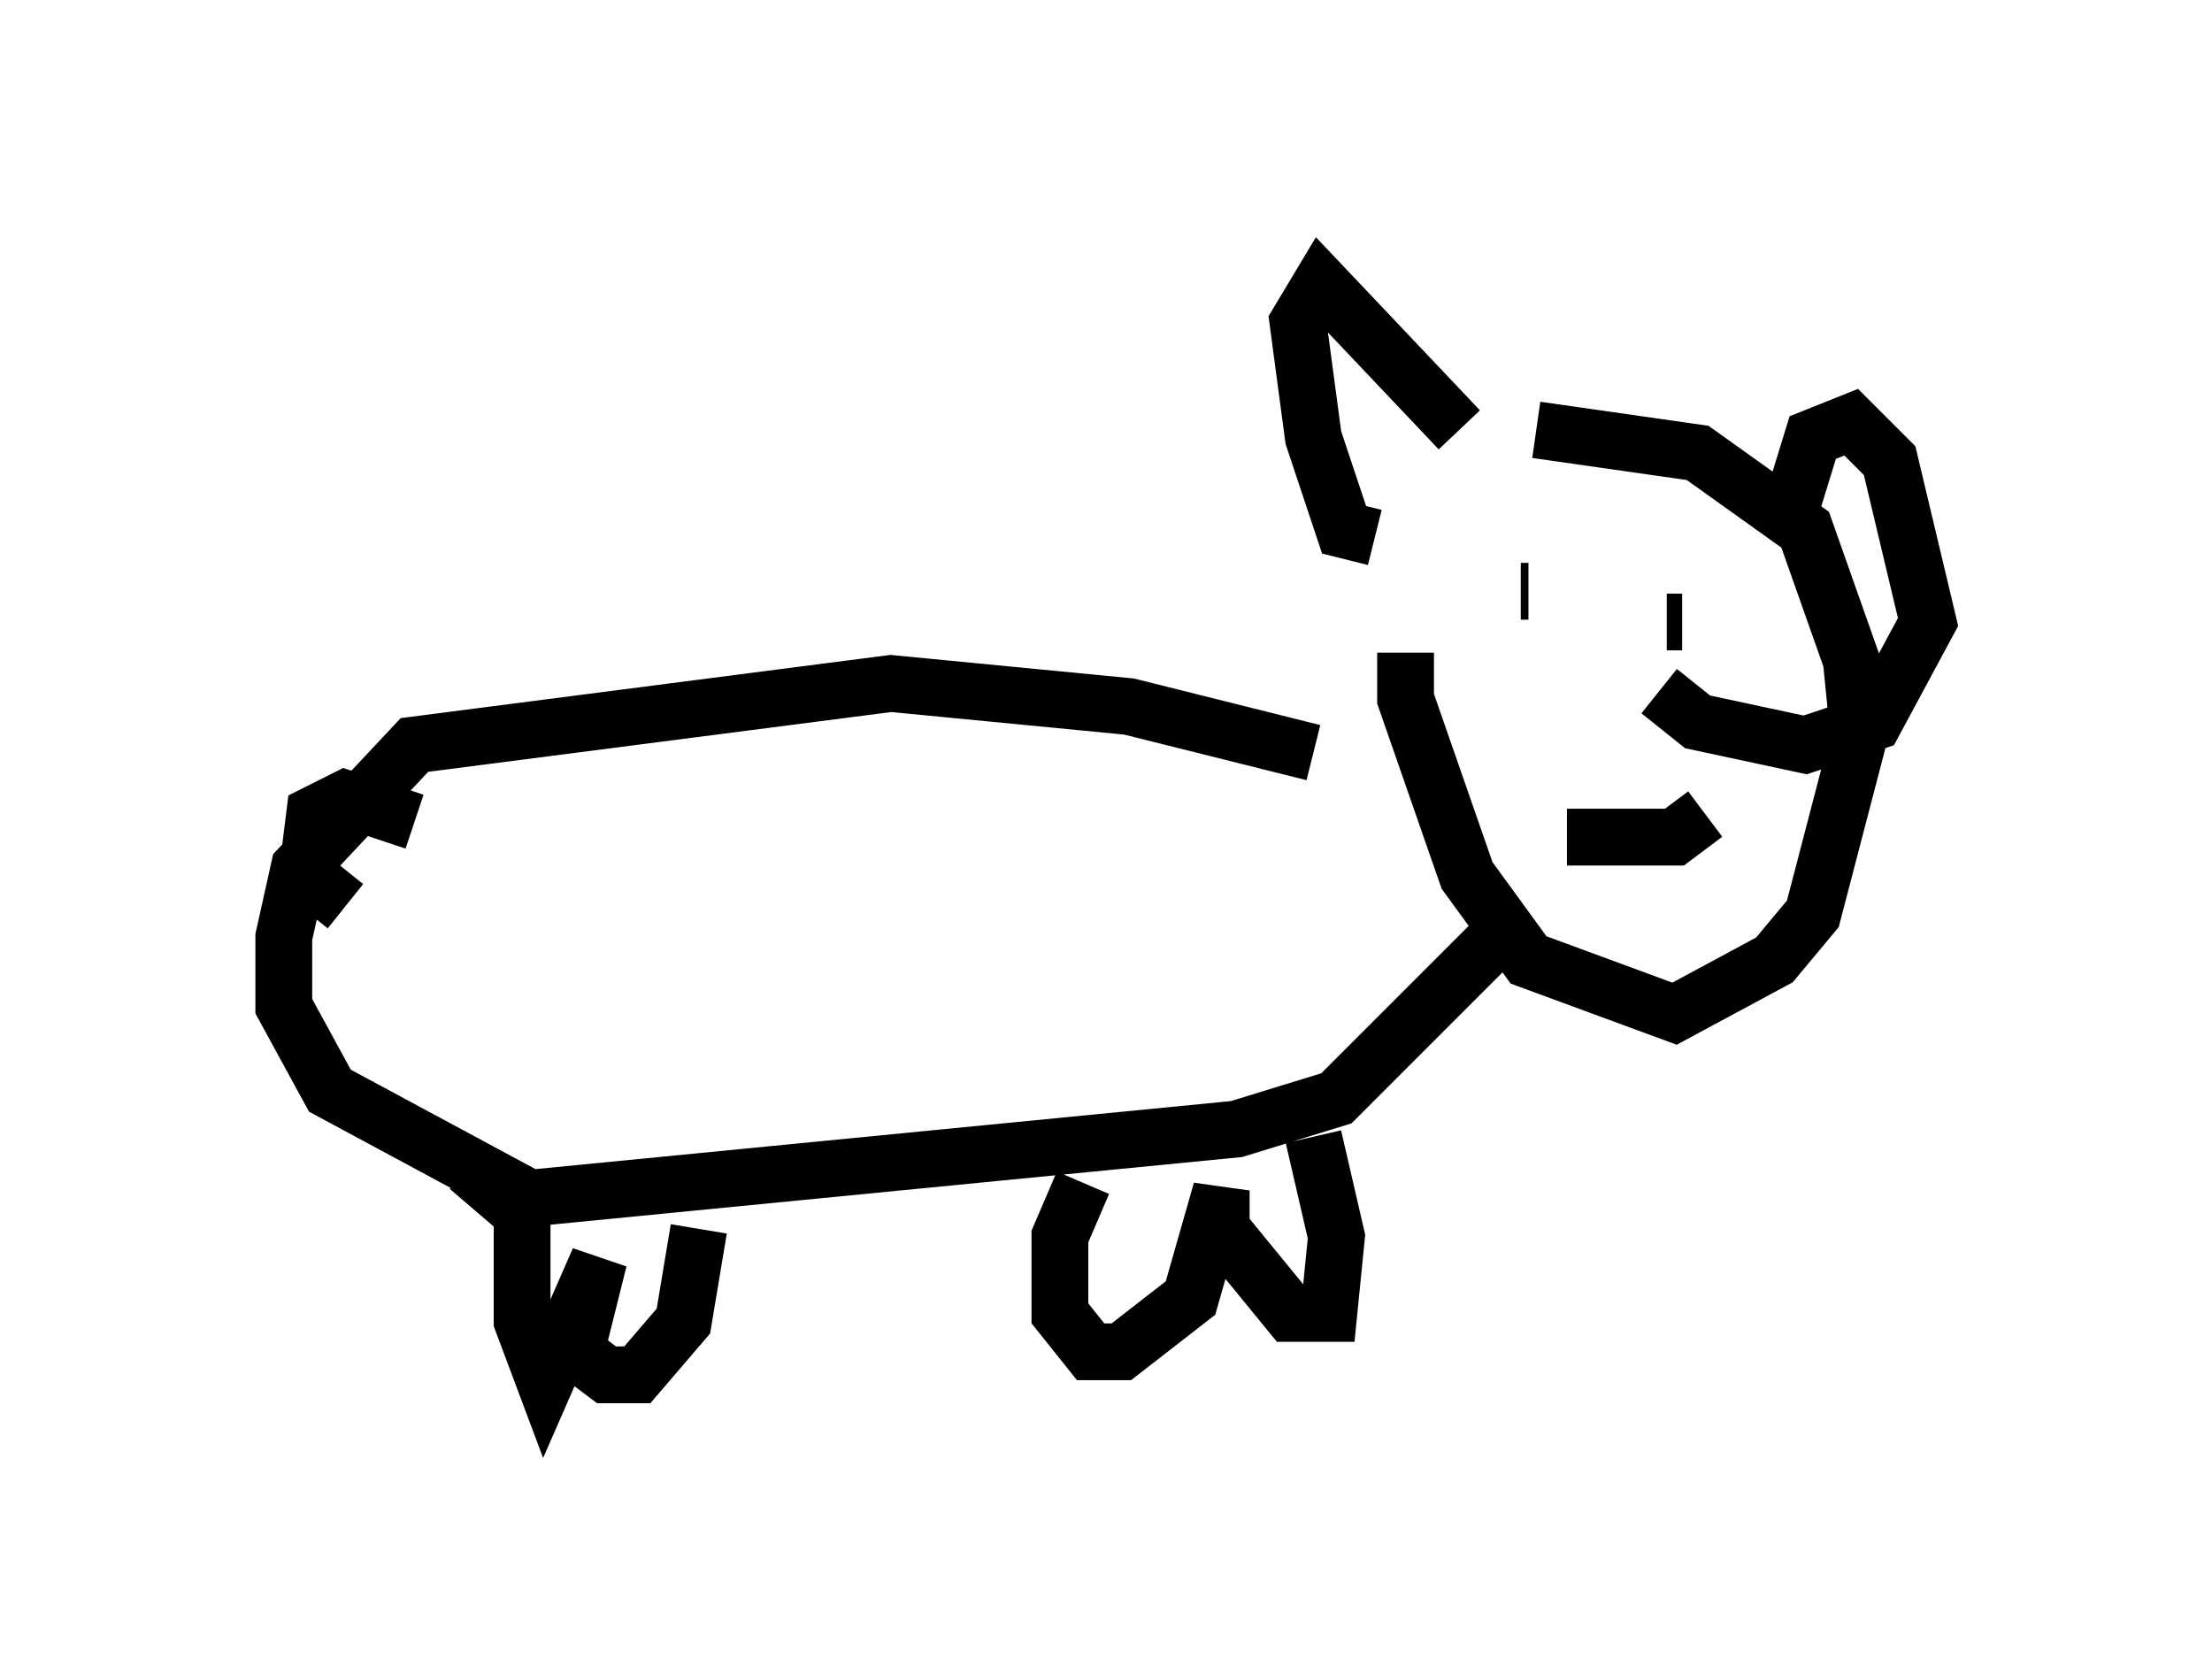 <?xml version="1.0" encoding="utf-8" ?>
<svg baseProfile="full" height="29.35" version="1.1" width="38.958" xmlns="http://www.w3.org/2000/svg" xmlns:ev="http://www.w3.org/2001/xml-events" xmlns:xlink="http://www.w3.org/1999/xlink"><defs /><rect fill="white" height="29.35" width="38.958" x="0" y="0" /><path d="M24.486, 8.789 m2.571, -1.218 l2.842, 0.406 1.894, 1.353 l0.812, 2.3 0.135, 1.353 l-0.812, 3.112 -0.677, 0.812 l-1.759, 0.947 -2.571, -0.947 l-1.083, -1.488 -1.083, -3.112 l0.0, -0.812 m0.947, -3.924 l-2.436, -2.571 -0.406, 0.677 l0.271, 2.03 0.541, 1.624 l0.541, 0.135 m7.172, 0.0 l0.541, -1.759 0.677, -0.271 l0.677, 0.677 0.677, 2.842 l-0.947, 1.759 -1.218, 0.406 l-1.894, -0.406 -0.677, -0.541 m-6.089, 1.083 l-3.248, -0.812 -4.195, -0.406 l-8.39, 1.083 -2.03, 2.165 l-0.271, 1.218 0.0, 1.218 l0.812, 1.488 3.518, 1.894 l12.449, -1.218 1.759, -0.541 l2.842, -2.842 m3.248, -5.548 l-0.271, 0.0 m-2.436, -0.541 l-0.135, 0.0 m3.248, 3.924 l-0.541, 0.406 -1.894, 0.0 m-4.465, 5.277 l0.406, 1.759 -0.135, 1.353 l-0.677, 0.0 -1.218, -1.488 l0.0, -0.677 -0.541, 1.894 l-1.218, 0.947 -0.541, 0.0 l-0.541, -0.677 0.0, -1.353 l0.406, -0.947 m-6.766, 0.812 l-0.271, 1.624 -0.812, 0.947 l-0.541, 0.0 -0.541, -0.406 l0.406, -1.624 -0.947, 2.165 l-0.406, -1.083 0.0, -1.894 l-0.947, -0.812 m-0.947, -6.089 l-1.218, -0.406 -0.541, 0.271 l-0.135, 1.083 0.677, 0.541 " fill="none" stroke="black" stroke-width="1" /></svg>